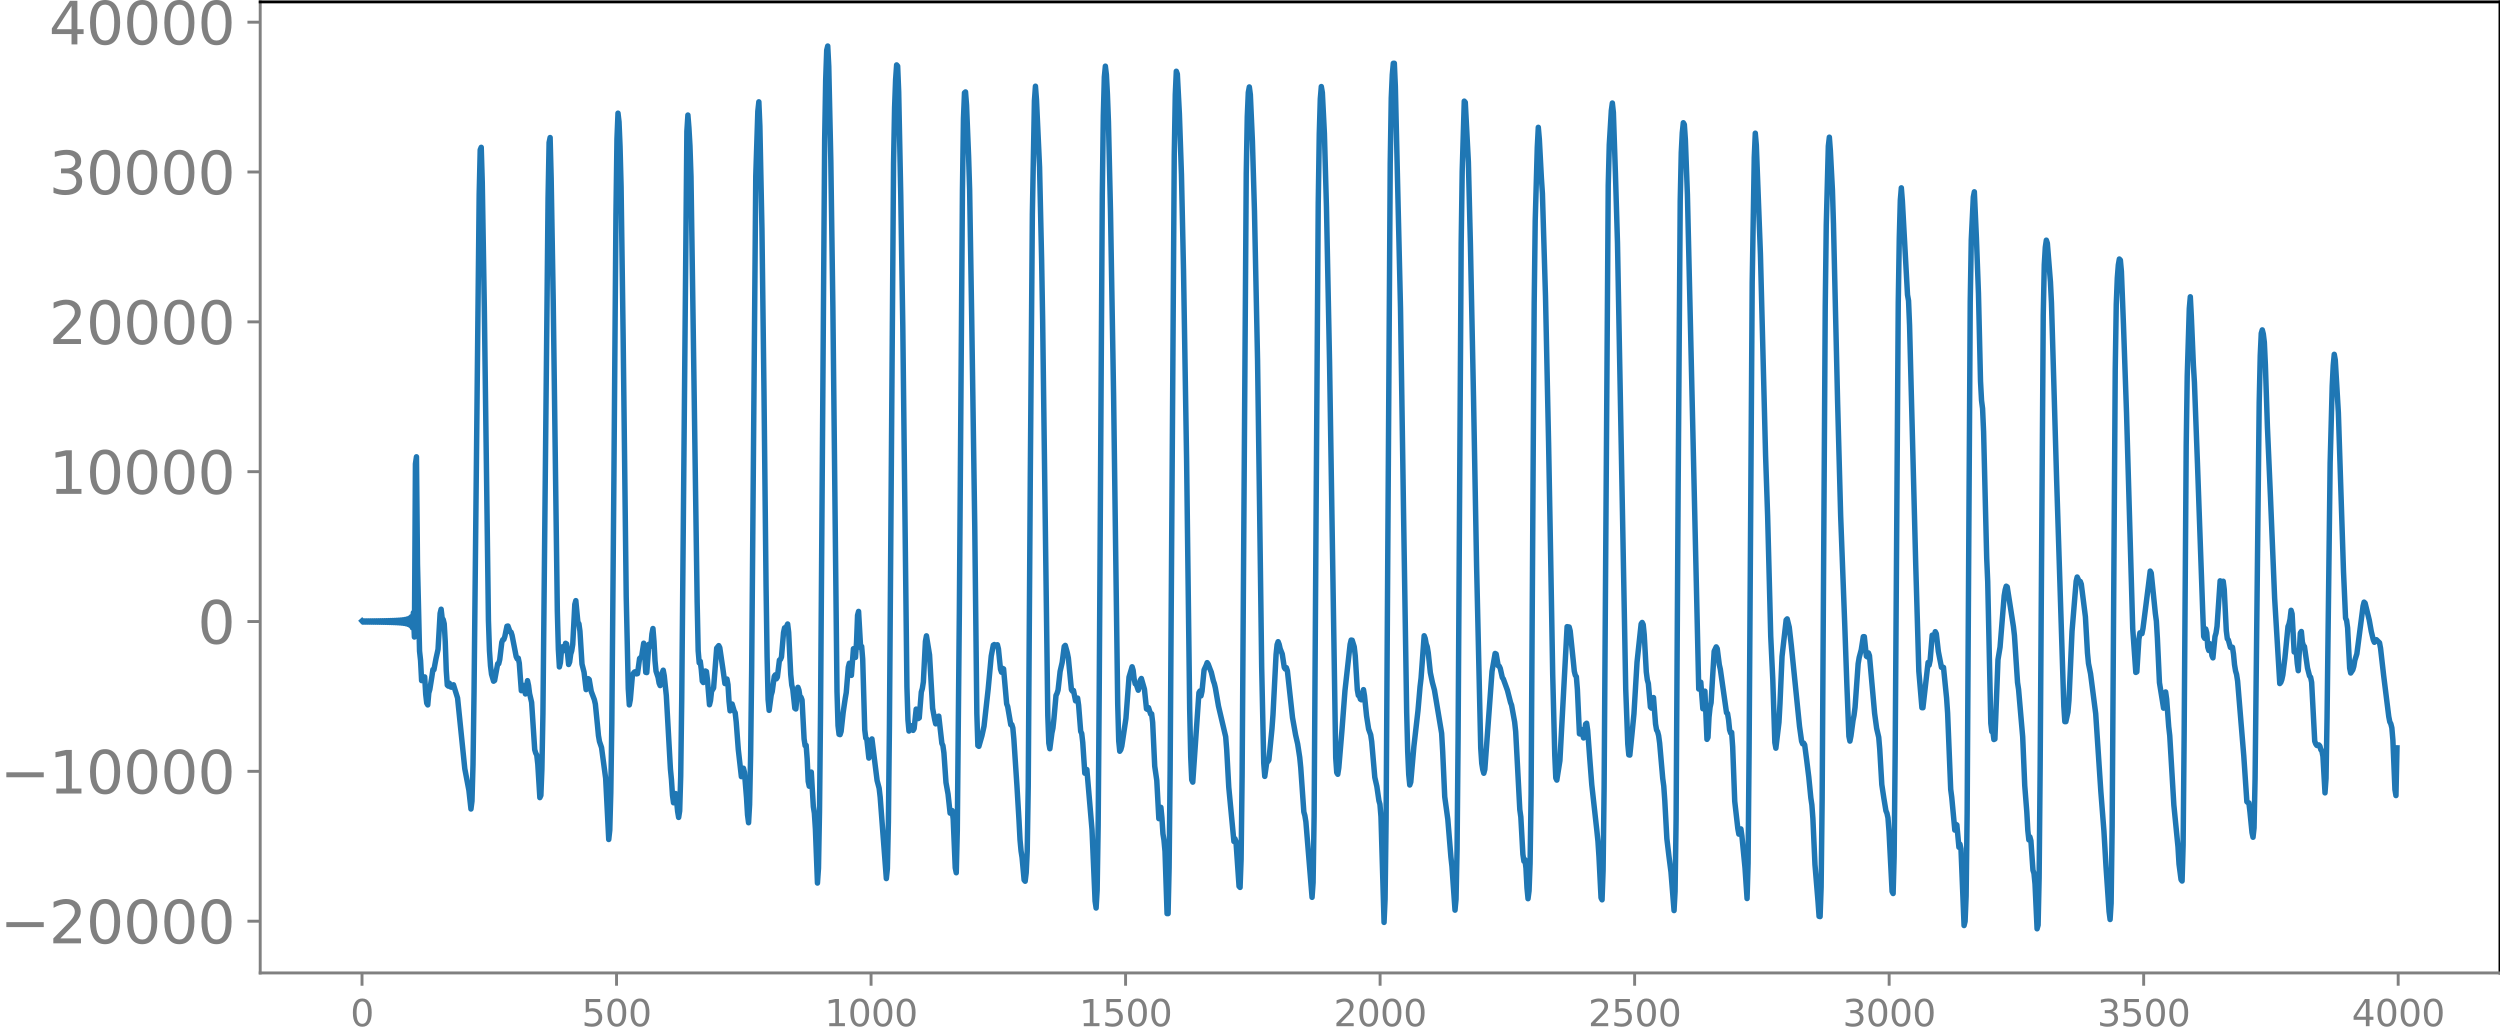 <svg xmlns="http://www.w3.org/2000/svg" xmlns:xlink="http://www.w3.org/1999/xlink" width="913.477" height="377.745" viewBox="0 0 685.107 283.309"><defs><style>*{stroke-linejoin:round;stroke-linecap:butt}</style></defs><g id="figure_1"><path id="patch_1" d="M0 283.309h685.107V0H0v283.309z" style="fill:none"/><g id="axes_1"><path id="patch_2" d="M71.308 266.63h613.8V.52h-613.8V266.63z" style="fill:none"/><g id="matplotlib.axis_1"><g id="xtick_1"><g id="line2d_1"><defs><path id="m4b5f6dda55" d="M0 0v3.5" style="stroke:gray;stroke-width:.8"/></defs><use xlink:href="#m4b5f6dda55" x="99.207" y="266.631" style="fill:gray;stroke:gray;stroke-width:.8"/></g><g id="text_1" style="fill:gray" transform="matrix(.1 0 0 -.1 96.026 281.23)"><defs><path id="DejaVuSans-30" d="M2034 4250q-487 0-733-480-245-479-245-1442 0-959 245-1439 246-480 733-480 491 0 736 480 246 480 246 1439 0 963-246 1442-245 480-736 480zm0 500q785 0 1199-621 414-620 414-1801 0-1178-414-1799Q2819-91 2034-91q-784 0-1198 620-414 621-414 1799 0 1181 414 1801 414 621 1198 621z" transform="scale(.016)"/></defs><use xlink:href="#DejaVuSans-30"/></g></g><g id="xtick_2"><use xlink:href="#m4b5f6dda55" id="line2d_2" x="168.958" y="266.631" style="fill:gray;stroke:gray;stroke-width:.8"/><g id="text_2" style="fill:gray" transform="matrix(.1 0 0 -.1 159.414 281.23)"><defs><path id="DejaVuSans-35" d="M691 4666h2478v-532H1269V2991q137 47 274 70 138 23 276 23 781 0 1237-428 457-428 457-1159 0-753-469-1171Q2575-91 1722-91q-294 0-599 50Q819 9 494 109v635q281-153 581-228t634-75q541 0 856 284 316 284 316 772 0 487-316 771-315 285-856 285-253 0-505-56-251-56-513-175v2344z" transform="scale(.016)"/></defs><use xlink:href="#DejaVuSans-35"/><use xlink:href="#DejaVuSans-30" x="63.623"/><use xlink:href="#DejaVuSans-30" x="127.246"/></g></g><g id="xtick_3"><use xlink:href="#m4b5f6dda55" id="line2d_3" x="238.708" y="266.631" style="fill:gray;stroke:gray;stroke-width:.8"/><g id="text_3" style="fill:gray" transform="matrix(.1 0 0 -.1 225.982 281.23)"><defs><path id="DejaVuSans-31" d="M794 531h1031v3560L703 3866v575l1116 225h631V531h1031V0H794v531z" transform="scale(.016)"/></defs><use xlink:href="#DejaVuSans-31"/><use xlink:href="#DejaVuSans-30" x="63.623"/><use xlink:href="#DejaVuSans-30" x="127.246"/><use xlink:href="#DejaVuSans-30" x="190.869"/></g></g><g id="xtick_4"><use xlink:href="#m4b5f6dda55" id="line2d_4" x="308.457" y="266.631" style="fill:gray;stroke:gray;stroke-width:.8"/><g id="text_4" style="fill:gray" transform="matrix(.1 0 0 -.1 295.733 281.23)"><use xlink:href="#DejaVuSans-31"/><use xlink:href="#DejaVuSans-35" x="63.623"/><use xlink:href="#DejaVuSans-30" x="127.246"/><use xlink:href="#DejaVuSans-30" x="190.869"/></g></g><g id="xtick_5"><use xlink:href="#m4b5f6dda55" id="line2d_5" x="378.207" y="266.631" style="fill:gray;stroke:gray;stroke-width:.8"/><g id="text_5" style="fill:gray" transform="matrix(.1 0 0 -.1 365.483 281.23)"><defs><path id="DejaVuSans-32" d="M1228 531h2203V0H469v531q359 372 979 998 621 627 780 809 303 340 423 576 121 236 121 464 0 372-261 606-261 235-680 235-297 0-627-103-329-103-704-313v638q381 153 712 231 332 78 607 78 725 0 1156-363 431-362 431-968 0-288-108-546-107-257-392-607-78-91-497-524-418-433-1181-1211z" transform="scale(.016)"/></defs><use xlink:href="#DejaVuSans-32"/><use xlink:href="#DejaVuSans-30" x="63.623"/><use xlink:href="#DejaVuSans-30" x="127.246"/><use xlink:href="#DejaVuSans-30" x="190.869"/></g></g><g id="xtick_6"><use xlink:href="#m4b5f6dda55" id="line2d_6" x="447.957" y="266.631" style="fill:gray;stroke:gray;stroke-width:.8"/><g id="text_6" style="fill:gray" transform="matrix(.1 0 0 -.1 435.233 281.23)"><use xlink:href="#DejaVuSans-32"/><use xlink:href="#DejaVuSans-35" x="63.623"/><use xlink:href="#DejaVuSans-30" x="127.246"/><use xlink:href="#DejaVuSans-30" x="190.869"/></g></g><g id="xtick_7"><use xlink:href="#m4b5f6dda55" id="line2d_7" x="517.707" y="266.631" style="fill:gray;stroke:gray;stroke-width:.8"/><g id="text_7" style="fill:gray" transform="matrix(.1 0 0 -.1 504.983 281.23)"><defs><path id="DejaVuSans-33" d="M2597 2516q453-97 707-404 255-306 255-756 0-690-475-1069Q2609-91 1734-91q-293 0-604 58T488 141v609q262-153 574-231 313-78 654-78 593 0 904 234t311 681q0 413-289 645-289 233-804 233h-544v519h569q465 0 712 186t247 536q0 359-255 551-254 193-729 193-260 0-557-57-297-56-653-174v562q360 100 674 150t592 50q719 0 1137-327 419-326 419-882 0-388-222-655t-631-370z" transform="scale(.016)"/></defs><use xlink:href="#DejaVuSans-33"/><use xlink:href="#DejaVuSans-30" x="63.623"/><use xlink:href="#DejaVuSans-30" x="127.246"/><use xlink:href="#DejaVuSans-30" x="190.869"/></g></g><g id="xtick_8"><use xlink:href="#m4b5f6dda55" id="line2d_8" x="587.457" y="266.631" style="fill:gray;stroke:gray;stroke-width:.8"/><g id="text_8" style="fill:gray" transform="matrix(.1 0 0 -.1 574.732 281.23)"><use xlink:href="#DejaVuSans-33"/><use xlink:href="#DejaVuSans-35" x="63.623"/><use xlink:href="#DejaVuSans-30" x="127.246"/><use xlink:href="#DejaVuSans-30" x="190.869"/></g></g><g id="xtick_9"><use xlink:href="#m4b5f6dda55" id="line2d_9" x="657.207" y="266.631" style="fill:gray;stroke:gray;stroke-width:.8"/><g id="text_9" style="fill:gray" transform="matrix(.1 0 0 -.1 644.482 281.23)"><defs><path id="DejaVuSans-34" d="M2419 4116 825 1625h1594v2491zm-166 550h794V1625h666v-525h-666V0h-628v1100H313v609l1940 2957z" transform="scale(.016)"/></defs><use xlink:href="#DejaVuSans-34"/><use xlink:href="#DejaVuSans-30" x="63.623"/><use xlink:href="#DejaVuSans-30" x="127.246"/><use xlink:href="#DejaVuSans-30" x="190.869"/></g></g></g><g id="matplotlib.axis_2"><g id="ytick_1"><g id="line2d_10"><defs><path id="m52f6a1abf8" d="M0 0h-3.5" style="stroke:gray;stroke-width:.8"/></defs><use xlink:href="#m52f6a1abf8" x="71.308" y="252.443" style="fill:gray;stroke:gray;stroke-width:.8"/></g><g id="text_10" style="fill:gray" transform="matrix(.16 0 0 -.16 0 258.522)"><defs><path id="DejaVuSans-2212" d="M678 2272h4006v-531H678v531z" transform="scale(.016)"/></defs><use xlink:href="#DejaVuSans-2212"/><use xlink:href="#DejaVuSans-32" x="83.789"/><use xlink:href="#DejaVuSans-30" x="147.412"/><use xlink:href="#DejaVuSans-30" x="211.035"/><use xlink:href="#DejaVuSans-30" x="274.658"/><use xlink:href="#DejaVuSans-30" x="338.281"/></g></g><g id="ytick_2"><use xlink:href="#m52f6a1abf8" id="line2d_11" x="71.308" y="211.382" style="fill:gray;stroke:gray;stroke-width:.8"/><g id="text_11" style="fill:gray" transform="matrix(.16 0 0 -.16 0 217.461)"><use xlink:href="#DejaVuSans-2212"/><use xlink:href="#DejaVuSans-31" x="83.789"/><use xlink:href="#DejaVuSans-30" x="147.412"/><use xlink:href="#DejaVuSans-30" x="211.035"/><use xlink:href="#DejaVuSans-30" x="274.658"/><use xlink:href="#DejaVuSans-30" x="338.281"/></g></g><g id="ytick_3"><use xlink:href="#m52f6a1abf8" id="line2d_12" x="71.308" y="170.322" style="fill:gray;stroke:gray;stroke-width:.8"/><use xlink:href="#DejaVuSans-30" id="text_12" style="fill:gray" transform="matrix(.16 0 0 -.16 54.127 176.4)"/></g><g id="ytick_4"><use xlink:href="#m52f6a1abf8" id="line2d_13" x="71.308" y="129.261" style="fill:gray;stroke:gray;stroke-width:.8"/><g id="text_13" style="fill:gray" transform="matrix(.16 0 0 -.16 13.408 135.34)"><use xlink:href="#DejaVuSans-31"/><use xlink:href="#DejaVuSans-30" x="63.623"/><use xlink:href="#DejaVuSans-30" x="127.246"/><use xlink:href="#DejaVuSans-30" x="190.869"/><use xlink:href="#DejaVuSans-30" x="254.492"/></g></g><g id="ytick_5"><use xlink:href="#m52f6a1abf8" id="line2d_14" x="71.308" y="88.2" style="fill:gray;stroke:gray;stroke-width:.8"/><g id="text_14" style="fill:gray" transform="matrix(.16 0 0 -.16 13.408 94.279)"><use xlink:href="#DejaVuSans-32"/><use xlink:href="#DejaVuSans-30" x="63.623"/><use xlink:href="#DejaVuSans-30" x="127.246"/><use xlink:href="#DejaVuSans-30" x="190.869"/><use xlink:href="#DejaVuSans-30" x="254.492"/></g></g><g id="ytick_6"><use xlink:href="#m52f6a1abf8" id="line2d_15" x="71.308" y="47.139" style="fill:gray;stroke:gray;stroke-width:.8"/><g id="text_15" style="fill:gray" transform="matrix(.16 0 0 -.16 13.408 53.218)"><use xlink:href="#DejaVuSans-33"/><use xlink:href="#DejaVuSans-30" x="63.623"/><use xlink:href="#DejaVuSans-30" x="127.246"/><use xlink:href="#DejaVuSans-30" x="190.869"/><use xlink:href="#DejaVuSans-30" x="254.492"/></g></g><g id="ytick_7"><use xlink:href="#m52f6a1abf8" id="line2d_16" x="71.308" y="6.079" style="fill:gray;stroke:gray;stroke-width:.8"/><g id="text_16" style="fill:gray" transform="matrix(.16 0 0 -.16 13.408 12.158)"><use xlink:href="#DejaVuSans-34"/><use xlink:href="#DejaVuSans-30" x="63.623"/><use xlink:href="#DejaVuSans-30" x="127.246"/><use xlink:href="#DejaVuSans-30" x="190.869"/><use xlink:href="#DejaVuSans-30" x="254.492"/></g></g></g><path id="line2d_17" d="m99.207 170.164.282.315.282-.315.282.316.282-.317.282.319.282-.322.282.324.282-.327.282.33.282-.333.282.338.282-.343.282.348.282-.353.282.358.282-.365.282.372.282-.379.282.387.282-.395.282.404.282-.414.282.425.282-.437.282.45.281-.464.282.478.282-.494.282.512.282-.53.282.551.282-.575.282.6.282-.628.282.66.282-.696.282.737.282-.783.282.836.282-.897.282.969.282-1.055.282 1.158.282-1.286.282 1.448.282-1.659.282 1.946.282-2.357.282 2.997.282-4.13.281 6.68.282-47.424.282-1.96.282 29.33.564 23.909.282 2.586.282 5.499.282-.37.282.255.282-.896.282 4.776.282 2.423.282.481.282-3.269.282-.974.564-3.496.282-1.947.282.042.564-3.03.564-2.562.564-9.843.281-1.145.282 2.44.282.371.282 1.175.282 4.829.282 7.99.282 4.008.282.256.282-.798.282 1 .282.102.564-.669 1.128 3.633 1.974 19.363 1.127 5.933.564 5.117.282-2.185.282-9.958.282-19.772 1.41-136.597.282-12.129.282-.686.282 9.497.564 34.338 1.128 85.886.282 8.218.282 4.139.282 2.31.563 1.913.282-.199.846-4.581.282-.008.282-1.14.564-4.722.282-.715.282-.09.282-.859.564-2.749.282-.056.564 1.572.282.11.282.884 1.128 5.83.282.596.282-.192.281 1.385.564 7.534.282-.349.282-1.106.564 2.347.564-3.64.282 1.319.282 2.213.564 2.416.846 12.961.282.941.282.534.282 2.523.564 9.143.282-.604.282-7.265.282-15.126.563-56.58.846-84.83.282-15.111.282-1.368.282 10.935.564 33.59 1.128 85.243.282 10.48.282 4.822.282-1.169.282-3.314.282-1.044.282 1.085.282-.337.282-1.697.282.171.564 5.639.282-.713.281-2.108.282-.927.282-1.766.564-10.938.282-1.05.564 5.936.282.388.282 2.051.564 9.02.564 2.23.564 4.76.282-1.142.282-1.86.282.23.564 3.269.846 2.256.282 1.225.563 5.666.282 2.954.282 1.624.564 1.651 1.128 8.449.846 16.747.282-2.557.282-10.202.282-19.192.564-66.362.564-72.786.282-20.898.282-7.041.282 2.396.282 6.776.282 10.796.563 41.001.846 71.538.564 25.201.282 4.451.282-1.455.564-6.56.282-.64.282-.353.282-.091.282.604.282-.072.564-4.16.564-.502.564-3.675.282 3.116.282 4.868.282.064.564-7.746.281.64.282-.3.282-3.168.282-1.498.282 3.49.282 5.279.282 2.917.564 1.696.282 1.596.282.656.282-1.367.282-2.163.282-.683.282 1.527.564 5.418 1.128 20.135.282 2.912.282 4.254.282 2.082.563-2.521.282 1.863.282 3.01.282 1.664.282-1.78.282-9.461.282-21.092 1.41-155.691.282-4.454.282 3.51.282 4.917.282 8.387.564 38.35 1.128 78.365.282 13.296.282 3.298.282-.436.281 2.196.282 3.247.282.378.564-3.15.282.145.282 2.174.564 6.926.282-1.127.282-2.555.564-.925.846-10.904.564-.692.282.565.846 5.75.564 4.08.282.022.282-1.259.281 1.553.282 4.501.282 2.657.564-1.866.564 1.902.282.504.282 2.553.564 7.484.846 7.452.564-2.303.282 1.14.564 6.932.282 4.722.282 2.143.282-4.994.282-13.472.282-23.046 1.127-135.707.564-17.71.282-2.627.282 6.69.564 27.899.564 45.115.564 52.92.282 19.453.282 11.718.282 2.963.564-4.202.282-.938.564-4.181.282-.405.282 1.09.282-.451.563-4.678.282-.176.282-.675.564-6.685.282-1.304.282.204.564-1.26.282 2.31.564 11.526.282 2.882.282 1.165.564 5.203.282.2.564-5.933.282.792.282 1.854.282.063.282.757.564 10.674.282 1.85.281-.101.282 3.774.282 6.103.282 1.337.282-3.42.282-.45.564 9.465.282 1.79.282 4.351.564 14.794.282-4.068.282-15.571.282-27.19 1.128-156.885.282-16.458.282-8.054.282-1.15.282 5.594.564 25.838.563 40.15 1.128 105.305.282 9.344.282 2.379.282.093.282-.87.564-5.18.564-3.85.282-1.616.564-6.924.282-1.122.282 2.216.282 1.107.564-7.307.282.632.282 1.754.282-4.127.282-7.419.281-1.059.564 9.966.282-.37.282 3.477.564 19.387.282 2.265.282.247.564 5.223.282-1.577.282-3.037.282-.633.564 4.567.846 6.82.564 2.138.282 2.437 1.691 22.301.282-2.731.282-12.764.282-26.37 1.128-154.182.282-15.21.282-7.704.282-4.015.282.343.282 7.024.564 28.23.564 36.158 1.128 98.676.282 9.056.282 3.064.281-.4.282-1.076.282.27.282 1.018.282-.466.564-5.358.282.373.282 2.22.282-.195.564-7.071.282-.964.282-1.797.564-11.134.282-1.51.846 5.215.846 14.629.564 3.1.282 1.174.281-.458.282-1.534.282-.117.846 7.456.282.61.282 2.007.564 8.117.564 3.152.564 5.234.282-.095.282-.608.282 2.281.564 13.406.282 1.355.282-11.482.564-60.145.845-115.242.282-19.882.282-6.988.282-.235.282 3.642.564 14.075.282 9.079.564 34.852.846 57.785.564 50.94.282 8.749.282.214.846-2.954.564-2.558 1.127-10.12.846-9.091.564-3.01.282-.167.282.205.564-.143.282 1.131.564 5.555.282.84.282-1.06.282.142.846 9.581.282.744.846 4.978.282-.041.282.916.282 3.048.845 12.817.564 9.438.282 5.363.282 3.044.282 1.824.564 6.151.282.329.282-2.306.282-5.935.282-17.78.564-85.134.564-71.727.564-30.994.282-3.994.282 3.686.846 18.504.563 25.311.282 16.568 1.41 108.344.282 7.61.282 1.54.564-4.312.282-1.332.282-2.621.564-6.36.282-.554.282-.906.564-5.116.564-2.464.564-4.368.282-.29.563 2.05.282 1.421.846 8.684.282.394.282-.19.564 2.837.282-.02.282-.737.282 1.996.564 7.14.282.556.282 2.47.564 8.422.282-.653.282-.35 1.41 16.45.845 19.593.282 1.903.282-4.85.282-17.765.282-35.797.846-136.982.282-21.734.282-10.612.282-2.961.282 2.36.282 5.366.282 7.526.564 24.636.846 50.245 1.128 84.7.281 10.118.282 2.79.282-.428.282-.99 1.128-7.57.846-11.315.846-2.843.282.95.282 2.404.282 1.306.282.094.564 1.669.282-.871.282-1.893.282-.45.846 2.945.563 5.384.282.151.282-.483.564 1.746.282-.057.282 2.376.564 11.976.564 3.909.564 10.46.282-1.174.282-1.925.282 2.847.282 4.409.282 1.726.282 3.09.564 17.052.282.003.282-12.488.282-26.814 1.127-168.576.282-16.598.282-6.368.282.76.564 10.956.564 16.587.564 26.134.846 52.073.846 68.459.282 12.933.282 6.3.282.61 1.691-24.527.282-.45.282 1.34.282-1.263.564-5.855.564-1.23.282-.763.282.409.564 1.51.282.7.564 2.356.282.805.282 1.195.846 4.923 1.973 8.406.282 3.557.564 10.27 1.41 14.87.282-.744.282.734.846 12.294.282.311.282-7.635.282-23.264 1.128-164.775.282-15.554.282-6.622.281-1.513.282 2.118.564 12.704.564 19.219.846 40.822.564 40.82.564 43.22.564 26.39.282 3.64.564-3.957.282-.082.282-.455.846-8.532.282-3.862.845-16.494.282-2.716.282-.814.282.726.282 1.214.564 1.431.564 3.716.282.404.282-.368.282.85 1.41 12.852.846 4.746.564 2.47.564 3.67.282 2.834.845 12.104.282 1 .282 1.724 1.692 20.685.282-4.022.282-18.214.564-86.353.564-81.535.282-19.088.282-9.568.282-3.403.282 1.638.564 11.24.564 20.235.845 42.276 1.692 108.59.282 4.04.282.444.282-1.788.846-10.026.846-11.118 1.41-12.685.282-1.16.282.039.563 1.815.282 2.457.564 9.288.282 1.577.282.142.282.88.282.175.564-2.788.282 1.693.564 5.516.564 3.609.564 1.553.282 1.899.846 9.77.564 2.489.564 3.905.281.982.282 3.42.846 28.947.282-6.367.282-21.99.564-89.494.564-90.057.282-17.965.282-6.392.282-3.162.282-.008.282 6.428 1.41 60.76.846 56.756.845 53.941.282 10.728.282 6.327.282 2.844.282-.807.846-9.69 1.128-9.882.564-6.542.282-2.357.846-11.619.282.728.282 1.515.282.765.282 1.688.564 5.386.563 2.696.564 2.104.564 3.375 1.41 8.49.282 4.925.564 12.452.846 6.195.846 10.308.282 2.544.846 12.025.282-3.008.282-13.462.281-30.598.846-135.607.282-19.878.564-19.15.282.348.846 16.342.564 22.833.846 41.666.846 46.396 1.128 49.686.282 4.217.282 1.728.281.969.282-1.063 1.974-26.877.846-4.885.282.147.564 3.217.282.115.282.619.564 2.506.282.387 1.128 3.127.845 3.323.282.724.846 4.643.282 2.651 1.128 21.349.282 2.003.564 10.247.282 1.879.282-.43.282 2.343.282 5.42.282 2.937.282-2.166.282-7.482.282-19.053.564-91.199.282-43.378.282-22.524.563-20.07.282-5.514.282 3.213.564 10.659.282 4.278.846 28.246.846 40.142.564 30.968.564 32.52.564 22.007.282 6.278.282.575.846-5.32 1.973-36.728.564.097.282 1.074.846 8.23.282 2.83.282 1.114.282.37.282 3.458.564 12.188.282.074.282-1.246.564 2.304.282-1.454.282-2.342.282-.228.282 1.949.563 7.578.564 7.335 1.41 12.742.282 2.73.282 4.297.564 11.208.282.547.282-7.965.282-22.828 1.128-165.051.282-11.075.564-9.362.282-2.07.282 2.573.563 16.797.564 19.008 2.256 122.208.564 15.068.282 2.974.282.063.564-5.54.564-5.756.846-14.186 1.127-10.488.282-.378.282.587.282 2.764.564 10.199.282 2.178.282 1.001.564 6.452.282.298.282-2.455.282-.438.564 7.24.282 1.642.282.466.282 1.082.282 2.085.846 9.659.282 2.1.282 3.993.563 10.376.564 4.746.564 4.391.846 10.587.282-5.262.282-19.802.564-91.171.564-78.298.282-13.126.282-5.502.282-2.736.282.473.282 4.121.564 15.155.846 36.44 2.255 98.996.282-.686.282-1.185.564 7.273.564-4.817.564 13.209.282-.515.282-5.562.282-2.678.282-1.281.846-14.11.564-1.19.282.484.563 4.393.282 1.247 1.692 11.921.282.19.282 1.707.282 2.777.282.876.282-.164.282 3.957.564 14.923.846 7.451.282 1.552.282-1.028.282-.402.282 1.97.845 8.713.564 8.394.282-9.633.282-31.624.846-127.623.564-34.218.282-6.64.282 3.257 1.128 29.937 1.41 55.168.564 16.575.846 32.923.563 11.805.564 17.316.282 1.554.846-7.06.282-5.133.564-12.938 1.128-10.001.282-.298.564 2.28.564 4.984 2.255 22.212.564 4.04.282.711.282-.198.282.471.564 4.305.564 4.55.564 5.715.282 1.893.282 3.783.564 12.566.846 10.249.282 3.95.282.068.282-8.04.282-24.178.845-134.927.282-22.412.564-21.57.282-2.462.282 3.693.564 10.822.282 9.24 1.128 48.561.846 31.5 1.128 30.08.564 16.008.564 14.28.281 1.312.282-1.391.564-4.243.282-1.42.282-2.212.846-11.935.282-1.694.564-2.115.564-3.6.282-.003.564 5.358.282.188.282-1.096.282.766 1.41 15.791.563 4.142.564 2.414.282 3.3.564 9.668.564 3.745.564 3.43.282.677.282 1.27.282 3.686.846 16.506.282.543.282-10.101.282-28.7.846-123.146.282-17.753.282-10.307.281-3.38.282 3.557 1.41 25.76.282 1.602.282 6.759 1.692 65.715.846 29.056.846 10.01.282.011 1.41-12.402.281.746.282-1.34.564-6.889.282.277.282-.005.282-1.226.282.544.564 4.898.846 4.324.282-.085.282.105.564 5.62.282 2.785.282 4.107.846 20.908.282 2.133.845 9.034.282-1.596.282.174.564 6.124.282-.846.282 1.285.846 21.01.282-1.137.282-6.918.282-22.706.846-140.14.282-16.968.564-11.776.282-1.424.564 12.594.564 15.255.563 24.082.282 5.26.282 2.19.282 6.404.846 34.506.282 6.573.846 38.785.282 2.287.282-.16.282 2.317.282-.137.846-21.768.564-3.408 1.128-14.064.282-1.67.281-.97.282.211 1.692 10.877.282 2.443.846 12.872.282 1.872 1.128 13.003.564 13.367.564 7.209.282 5.083.282 2.585.282-.826.282 1.074.563 8.058.282.874.282 2.909.564 12.277.282-1.01.282-12.908.282-30.408.846-123.813.282-13.835.282-4.784.282-1.953.282.844.846 10.627.282 5.726.564 19.137.846 29.195 1.973 62.166.282 4.252.282-.005.564-2.598.282-3.22.846-18.963 1.128-13.687.282-1.157.564 1.237.282-.03.282.752 1.127 8.917.564 9.911.282 2.905.564 2.79 1.41 10.972 1.41 21.316.846 10.836.564 9.695.846 12.39.281 2.158.282-4.437.282-21.06.846-125.155.282-17.976.282-7.13.282-3.622.282-1.617.282.312.282 3.069.564 14.555.846 24.42 1.692 58.928.846 12.006.281-.17.564-8.88.282-1.805.282.234.282-.015.282-1.447 1.41-11.136.564-4.555.282.53 1.128 11.08.282 2.11.282 4.783.564 12.066 1.127 6.994.564-4.436.282 1.979.564 7.509.282 2.48 1.128 19.046 1.128 11.422.282 4.702.564 4.312.282.36.282-9.823.282-30.136.564-79.449.282-19.021.563-18.448.282-3.232.282 5.366.564 13.411.282 4.71.846 22.608.846 23.887.564 15.848.282 7.29.282.484.282-2.56.282 1.033.282 3.97.282.887.282-1.87.282.284.282 2.976.282.63.563-5.85.282-.953.282-1.845.846-12.462.564.438.282-.323.282 2.23.564 11.3.282 2.223.282.33.564 2.051.282-.11.282.066.282 1.848.282 2.927.282 1.708.282.963.282 1.812 1.691 20.5.846 12.57.282.252.282.062.282 2.434.564 5.708.282 1.278.282-2.593.282-13.52 1.128-103.088.282-12.745.282-6.156.282-.932.282 1.11.282 2.28.282 6.06.563 17.152.846 19.437 1.128 27.458 1.41 23.424.282-.319.282-.758.282-1.305.564-4.607.846-8.649.282-.694.282-1.32.282-2.427.282.987.563 10.442.564-.326.282 3.43.282 2.017.564-10.323.282-.414.282 2.91.282.932.282.279.846 5.9.564 2.205.282.298.282 1.408.846 16.12.282.746.282.408.282.088.281-.224.282.318.282 1.04.282.286.282 1.534.564 9.97.282-3.943.282-16.594.846-69.764.564-21.165.282-5.676.282-3.038.282 1.563.846 14.402 1.41 43.613.563 12.73.282.616.282 2.048.564 11.047.282 1.314.564-.85.282-.948.282-1.67.564-1.796 1.692-13.055.282-1.105.282.27 1.128 4.6.563 3.168.564 2.329.282.638.564-.703.564.56.282.272.282 1.484.846 7.433 1.41 11.326.282 1.434.282.53.282 1.117.282 3.307.564 13.621.282 1.626.281-13.07h0" clip-path="url(#p361da20520)" style="fill:none;stroke:#1f77b4;stroke-width:1.5;stroke-linecap:square"/><path id="patch_3" d="M71.308 266.63V.52" style="fill:none;stroke:gray;stroke-width:.8;stroke-linejoin:miter;stroke-linecap:square"/><path id="patch_4" d="M685.107 266.63V.52" style="fill:none;stroke:#000;stroke-width:.8;stroke-linejoin:miter;stroke-linecap:square"/><path id="patch_5" d="M71.308 266.63h613.8" style="fill:none;stroke:gray;stroke-width:.8;stroke-linejoin:miter;stroke-linecap:square"/><path id="patch_6" d="M71.308.519h613.8" style="fill:none;stroke:#000;stroke-width:.8;stroke-linejoin:miter;stroke-linecap:square"/></g></g><defs><clipPath id="p361da20520"><path d="M71.308.519h613.8v266.112h-613.8z"/></clipPath></defs></svg>